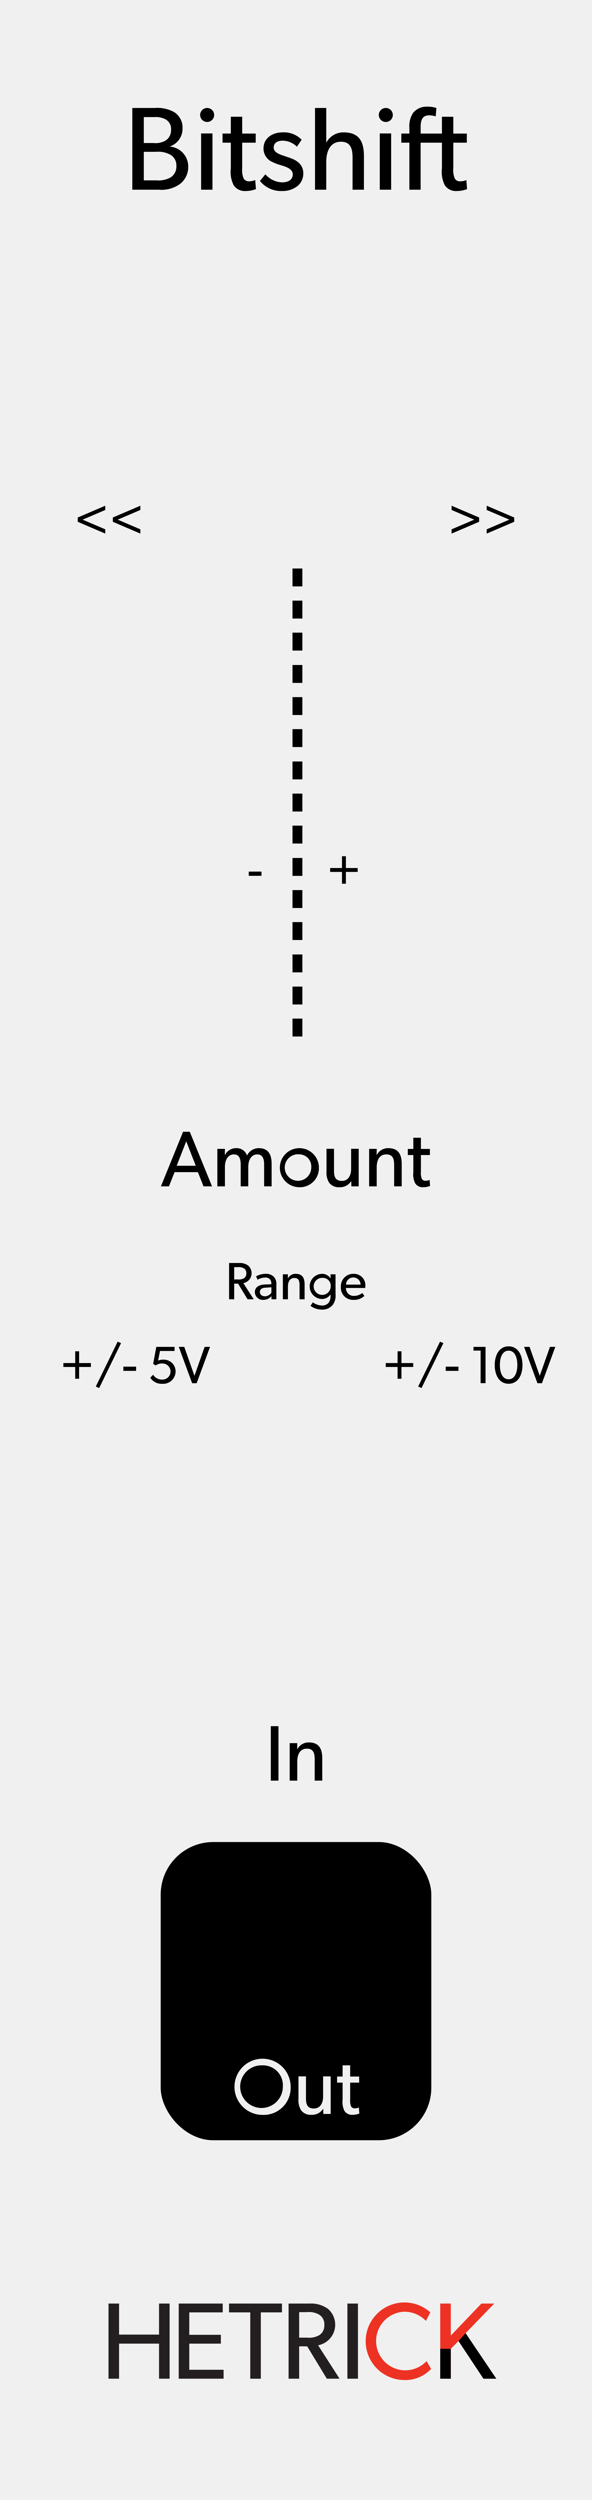 <?xml version="1.0" encoding="UTF-8" standalone="no"?>
<svg
   xmlns:dc="http://purl.org/dc/elements/1.1/"
   xmlns:cc="http://creativecommons.org/ns#"
   xmlns:rdf="http://www.w3.org/1999/02/22-rdf-syntax-ns#"
   xmlns:svg="http://www.w3.org/2000/svg"
   xmlns="http://www.w3.org/2000/svg"
   xmlns:sodipodi="http://sodipodi.sourceforge.net/DTD/sodipodi-0.dtd"
   xmlns:inkscape="http://www.inkscape.org/namespaces/inkscape"
   id="svg8"
   width="90"
   height="380"
   viewBox="0 0 90 380"
   version="1.1"
   sodipodi:docname="Bitshift.svg"
   inkscape:version="1.0.1 (3bc2e813f5, 2020-09-07)">
  <defs
     id="defs179" />
  <sodipodi:namedview
     pagecolor="#ffffff"
     bordercolor="#666666"
     borderopacity="1"
     objecttolerance="10"
     gridtolerance="10"
     guidetolerance="10"
     inkscape:pageopacity="0"
     inkscape:pageshadow="2"
     inkscape:window-width="640"
     inkscape:window-height="480"
     id="namedview177"
     showgrid="false"
     inkscape:zoom="3.8684208"
     inkscape:cx="44.999996"
     inkscape:cy="158.97961"
     inkscape:current-layer="svg8"
     inkscape:document-rotation="0" />
  <title
     id="title2">Bitshift</title>
  <g
     id="layer1">
    <path
       id="rect817"
       d="M0,0H90V380H0Z"
       transform="translate(0 0)"
       style="fill: #f0f0f0" />
  </g>
  <g
     id="g22">
    <path
       d="M25.784,361.578H24.178v-5.331H18.102v5.331H16.496V350.155h1.606v4.719h6.076v-4.719h1.606Z"
       transform="translate(0 0)"
       style="fill: #231f20"
       id="path6" />
    <path
       d="M33.992,361.578H27.171V350.155h6.689v1.341H28.776v3.411h4.801v1.341h-4.801v3.973h5.215Z"
       transform="translate(0 0)"
       style="fill: #231f20"
       id="path8" />
    <path
       d="M42.865,351.496H39.653v10.083h-1.606V351.496H34.819v-1.341h8.046Z"
       transform="translate(0 0)"
       style="fill: #231f20"
       id="path10" />
    <path
       d="M51.622,361.578H49.685l-2.98-4.917H45.479v4.917h-1.606V350.155h3.228a4.373,4.373,0,0,1,2.748.795A3.185,3.185,0,0,1,48.36,356.496Zm-3.046-9.702a3.047,3.047,0,0,0-1.92-.414h-1.175v3.874h1.175a3.159,3.159,0,0,0,1.92-.397,1.727,1.727,0,0,0,.729-1.54A1.698,1.698,0,0,0,48.575,351.877Z"
       transform="translate(0 0)"
       style="fill: #231f20"
       id="path12" />
    <path
       d="M54.419,361.578H52.813V350.155h1.606Z"
       transform="translate(0 0)"
       style="fill: #231f20"
       id="path14" />
    <path
       d="M65.542,360.088A5.355,5.355,0,0,1,61.37,361.777a5.895,5.895,0,1,1,4.056-10.281l-.679,1.291a4.527,4.527,0,0,0-3.311-1.391,4.458,4.458,0,0,0,0,8.907,4.522,4.522,0,0,0,3.411-1.391Z"
       transform="translate(0 0)"
       style="fill: #ed3224"
       id="path16" />
    <path
       d="M75.452,361.578H73.499L69.707,355.85l-1.175,1.192v4.536H66.926V350.155h1.606v4.868l4.652-4.868h1.954l-4.354,4.503Z"
       transform="translate(0 0)"
       style="fill: #ed3224"
       id="path18" />
    <path
       d="M75.452,361.578H73.499L69.707,355.85l-1.175,1.192v4.536H66.926V357.019l1.606.023,1.175-1.192,1.076-1.192.616.914.497.737Z"
       transform="translate(0 0)"
       id="path20" />
  </g>
  <g
     id="g38">
    <path
       d="M27.282,28.026a4.807,4.807,0,0,1-3.133.81h-4.033V16.413h3.349a5.368,5.368,0,0,1,2.953.594,2.765,2.765,0,0,1,1.332,2.521,2.831,2.831,0,0,1-1.89,2.719v.036a3.036,3.036,0,0,1,2.754,3.024A3.242,3.242,0,0,1,27.282,28.026Zm-2.107-9.885a3.198,3.198,0,0,0-1.71-.342H21.862v3.943h1.458a3.069,3.069,0,0,0,1.854-.378,1.851,1.851,0,0,0,.829-1.639A1.656,1.656,0,0,0,25.175,18.141Zm.738,5.384a3.812,3.812,0,0,0-2.179-.45H21.862v4.339h1.873a3.805,3.805,0,0,0,2.179-.432,1.927,1.927,0,0,0,.9-1.747A1.868,1.868,0,0,0,25.914,23.525Z"
       transform="translate(0 0)"
       id="path24" />
    <path
       d="M31.438,18.538a1.064,1.064,0,1,1,1.117-1.062A1.061,1.061,0,0,1,31.438,18.538Zm.864,10.299H30.574V20.284h1.729Z"
       transform="translate(0 0)"
       id="path26" />
    <path
       d="M38.909,28.747a4.332,4.332,0,0,1-1.566.288,2.009,2.009,0,0,1-1.819-.882,4.469,4.469,0,0,1-.432-2.557V21.688H33.832V20.302H35.092V17.745h1.729v2.557H38.873v1.387H36.82v3.871a3.359,3.359,0,0,0,.216,1.566.896.896,0,0,0,.882.432,2.086,2.086,0,0,0,.882-.198Z"
       transform="translate(0 0)"
       id="path28" />
    <path
       d="M45.227,28.278a3.65,3.65,0,0,1-2.377.756,4.094,4.094,0,0,1-3.331-1.531l.828-1.008a3.509,3.509,0,0,0,2.521,1.225c.792,0,1.639-.288,1.639-1.225,0-.936-1.351-1.224-1.927-1.422a6.362,6.362,0,0,1-1.17-.45,2.205,2.205,0,0,1-1.35-2.052c0-1.585,1.368-2.449,2.881-2.449a3.744,3.744,0,0,1,2.917,1.117l-.721,1.062a3.136,3.136,0,0,0-2.16-.918c-.829,0-1.369.36-1.369,1.062,0,.703.828,1.008,1.674,1.279.468.162.792.27,1.152.414a3.268,3.268,0,0,1,.99.612,2.114,2.114,0,0,1,.685,1.584A2.434,2.434,0,0,1,45.227,28.278Z"
       transform="translate(0 0)"
       id="path30" />
    <path
       d="M55.326,28.836H53.598V23.993c0-1.225-.198-2.449-1.765-2.449s-2.232,1.35-2.232,3.061v4.231H47.89V16.413h1.711v5.222h.036a2.916,2.916,0,0,1,2.628-1.513c2.467,0,3.062,1.585,3.062,3.619Z"
       transform="translate(0 0)"
       id="path32" />
    <path
       d="M58.601,18.538a1.064,1.064,0,1,1,1.116-1.062A1.061,1.061,0,0,1,58.601,18.538Zm.864,10.299H57.736V20.284h1.729Z"
       transform="translate(0 0)"
       id="path34" />
    <path
       d="M71.005,28.747a4.332,4.332,0,0,1-1.566.288,2.007,2.007,0,0,1-1.818-.882,4.464,4.464,0,0,1-.433-2.557V21.688H63.946v7.148h-1.71V21.688H61.012V20.302h1.225V19.438a3.607,3.607,0,0,1,.576-2.287,2.589,2.589,0,0,1,2.053-.936,4.294,4.294,0,0,1,1.477.198l-.108,1.278a3.534,3.534,0,0,0-.973-.162c-1.134,0-1.314.847-1.314,1.819v.954H67.188V17.745H68.916v2.557h2.053v1.387H68.916v3.871a3.36,3.36,0,0,0,.216,1.566.896.896,0,0,0,.883.432,2.083,2.083,0,0,0,.882-.198Z"
       transform="translate(0 0)"
       id="path36" />
  </g>
  <g
     id="g52"
     transform="translate(0,2)">
    <path
       d="M 32.234,178.333 H 30.939 l -0.852,-2.159 H 26.538 L 25.686,178.333 h -1.223 l 3.37,-8.299 h 1.019 z m -2.471,-3.13 -1.451,-3.718 -1.451,3.718 z"
       transform="translate(0,2e-5)"
       id="path40" />
    <path
       d="M 41.293,178.333 H 40.154 v -3.322 c 0,-0.66 -0.12,-1.535 -1.043,-1.535 -0.912,0 -1.367,0.875 -1.367,1.895 v 2.962 h -1.151 v -3.322 c 0,-0.839 -0.204,-1.535 -1.032,-1.535 -0.912,0 -1.367,0.875 -1.367,1.895 v 2.962 H 33.042 v -5.697 h 1.151 l -0.012,0.899 h 0.036 a 1.88,1.88 0 0 1 1.643,-1.007 1.643,1.643 0 0 1 1.691,1.127 1.977,1.977 0 0 1 1.811,-1.127 c 1.523,0 1.931,1.115 1.931,2.351 z"
       transform="translate(0,2e-5)"
       id="path42" />
    <path
       d="m 45.473,178.465 a 2.969,2.969 0 1 1 3.01,-2.962 2.888,2.888 0 0 1 -3.01,2.962 z m 0,-5.001 a 2.016,2.016 0 1 0 1.847,2.003 1.853,1.853 0 0 0 -1.847,-2.003 z"
       transform="translate(0,2e-5)"
       id="path44" />
    <path
       d="M 54.531,178.333 H 53.416 l -0.013,-0.815 a 1.985,1.985 0 0 1 -1.763,0.947 1.845,1.845 0 0 1 -1.583,-0.66 2.891,2.891 0 0 1 -0.42,-1.763 V 172.624 h 1.14 v 3.37 c 0,0.78 0.168,1.511 1.188,1.511 1.007,0 1.415,-0.863 1.415,-1.823 v -3.059 h 1.151 z"
       transform="translate(0,2e-5)"
       id="path46" />
    <path
       d="m 61.071,178.333 h -1.151 v -3.178 c 0,-0.959 -0.168,-1.679 -1.188,-1.679 -1.067,0 -1.463,0.899 -1.463,1.991 v 2.866 h -1.151 v -5.697 h 1.151 l -0.013,0.899 H 57.293 a 1.925,1.925 0 0 1 1.739,-1.007 c 1.619,0 2.039,1.067 2.039,2.435 z"
       transform="translate(0,2e-5)"
       id="path48" />
    <path
       d="m 65.381,178.273 a 2.892,2.892 0 0 1 -1.044,0.192 1.337,1.337 0 0 1 -1.211,-0.587 2.971,2.971 0 0 1 -0.288,-1.703 v -2.603 H 61.998 v -0.924 h 0.84 v -1.703 h 1.151 v 1.703 h 1.367 v 0.924 h -1.367 v 2.579 a 2.243,2.243 0 0 0 0.144,1.043 0.597,0.597 0 0 0 0.588,0.288 1.391,1.391 0 0 0 0.588,-0.132 z"
       transform="translate(0,2e-5)"
       id="path50" />
  </g>
  <g
     id="g58">
    <path
       d="M42.335,270.666H41.172v-8.275H42.335Z"
       transform="translate(0 0)"
       id="path54" />
    <path
       d="M48.992,270.666H47.841v-3.178c0-.96-.167-1.68-1.187-1.68-1.067,0-1.463.899-1.463,1.991V270.666H44.04v-5.696h1.151l-.012.899h.036a1.925,1.925,0,0,1,1.739-1.008c1.619,0,2.038,1.067,2.038,2.435Z"
       transform="translate(0 0)"
       id="path56" />
  </g>
  <rect
     x="24.429"
     y="280"
     width="41.142"
     height="45.333"
     rx="8"
     ry="8"
     id="rect60" />
  <g
     id="g68"
     style="fill:#f0f0f0;fill-opacity:1">
    <path
       d="M39.916,321.478a4.27,4.27,0,1,1,4.27-4.27A4.111,4.111,0,0,1,39.916,321.478Zm0-7.531a3.242,3.242,0,1,0,3.083,3.237A3.027,3.027,0,0,0,39.916,313.946Z"
       transform="translate(0 0)"
       style="fill:#f0f0f0;fill-opacity:1"
       id="path62" />
    <path
       d="M50.271,321.334H49.155l-.012-.815a1.987,1.987,0,0,1-1.763.947,1.845,1.845,0,0,1-1.583-.66,2.891,2.891,0,0,1-.42-1.763v-3.418H46.517v3.37c0,.779.168,1.511,1.188,1.511,1.008,0,1.415-.863,1.415-1.822V315.625h1.151Z"
       transform="translate(0 0)"
       style="fill:#f0f0f0;fill-opacity:1"
       id="path64" />
    <path
       d="M54.628,321.273a2.885,2.885,0,0,1-1.044.192,1.335,1.335,0,0,1-1.211-.588,2.97,2.97,0,0,1-.288-1.703v-2.603h-.84v-.924H52.085v-1.702h1.151v1.702h1.367v.924H53.236v2.579a2.24,2.24,0,0,0,.144,1.043.597.597,0,0,0,.588.288,1.391,1.391,0,0,0,.588-.132Z"
       transform="translate(0 0)"
       style="fill:#f0f0f0;fill-opacity:1"
       id="path66" />
  </g>
  <path
     id="rect70"
     style="fill:none"
     d="m 37.501,144 h 14.998 v 14.667 h -14.998 z" />
  <path
     id="rect80"
     style="fill:none"
     d="m 37.501,129.333 h 14.998 v 14.667 h -14.998 z" />
  <path
     id="rect90"
     style="fill:none"
     d="m 37.501,114.667 h 14.998 v 14.667 h -14.998 z" />
  <path
     id="rect100"
     style="fill:none"
     d="m 37.501,100 h 14.998 v 14.667 h -14.998 z" />
  <path
     id="rect110"
     style="fill:none"
     d="m 37.501,85.333 h 14.998 v 14.667 h -14.998 z" />
  <g
     id="g1126">
    <path
       id="rect72"
       style="fill:#000000"
       d="m 44.469,145.084 h 1.5 v 2.722 h -1.5 z" />
    <path
       id="rect74"
       style="fill:#000000"
       d="m 44.469,149.966 h 1.5 v 2.722 h -1.5 z" />
    <path
       id="rect76"
       style="fill:#000000"
       d="m 44.469,154.833 h 1.5 v 2.722 h -1.5 z" />
    <path
       id="rect82"
       style="fill:#000000"
       d="m 44.469,130.417 h 1.5 v 2.722 h -1.5 z" />
    <path
       id="rect84"
       style="fill:#000000"
       d="m 44.469,135.3 h 1.5 v 2.722 h -1.5 z" />
    <path
       id="rect86"
       style="fill:#000000"
       d="m 44.469,140.166 h 1.5 v 2.722 h -1.5 z" />
    <path
       id="rect92"
       style="fill:#000000"
       d="m 44.469,115.75 h 1.5 v 2.722 h -1.5 z" />
    <path
       id="rect94"
       style="fill:#000000"
       d="m 44.469,120.633 h 1.5 v 2.722 h -1.5 z" />
    <path
       id="rect96"
       style="fill:#000000"
       d="m 44.469,125.5 h 1.5 v 2.722 h -1.5 z" />
    <path
       id="rect102"
       style="fill:#000000"
       d="m 44.469,101.084 h 1.5 v 2.722 h -1.5 z" />
    <path
       id="rect104"
       style="fill:#000000"
       d="m 44.469,105.966 h 1.5 v 2.722 h -1.5 z" />
    <path
       id="rect106"
       style="fill:#000000"
       d="m 44.469,110.833 h 1.5 v 2.722 h -1.5 z" />
    <path
       id="rect112"
       style="fill:#000000"
       d="m 44.469,86.417 h 1.5 v 2.722 h -1.5 z" />
    <path
       id="rect114"
       style="fill:#000000"
       d="m 44.469,91.3 h 1.5 v 2.722 h -1.5 z" />
    <path
       id="rect116"
       style="fill:#000000"
       d="m 44.469,96.166 h 1.5 v 2.722 h -1.5 z" />
  </g>
  <g
     id="g126">
    <path
       d="M39.752,133.13H37.817v-.64h1.935Z"
       transform="translate(0 0)"
       id="path122" />
    <path
       d="M54.375,132.538H52.584v1.791h-.592v-1.791H50.193v-.592h1.799v-1.791h.592v1.791h1.791Z"
       transform="translate(0 0)"
       id="path124" />
  </g>
  <g
     id="g138">
    <path
       d="M13.817,207.787h-1.791v1.791h-.592v-1.791H9.636v-.592h1.799v-1.791h.592v1.791h1.791Z"
       transform="translate(0 0)"
       id="path128" />
    <path
       d="M18.402,204.165l-3.326,6.828-.512-.231,3.326-6.82Z"
       transform="translate(0 0)"
       id="path130" />
    <path
       d="M20.69,208.379H18.755v-.64h1.935Z"
       transform="translate(0 0)"
       id="path132" />
    <path
       d="M24.659,210.346a2.039,2.039,0,0,1-1.815-.928l.432-.447a1.604,1.604,0,0,0,1.375.735,1.224,1.224,0,1,0,0-2.446,1.571,1.571,0,0,0-.976.296l-.392-.232.48-2.59H26.538v.623H24.323l-.288,1.464a1.917,1.917,0,0,1,.783-.145,1.796,1.796,0,0,1,1.879,1.808A1.895,1.895,0,0,1,24.659,210.346Z"
       transform="translate(0 0)"
       id="path134" />
    <path
       d="M31.929,204.733l-2.031,5.524h-.688l-2.031-5.524h.832l1.551,4.397,1.551-4.397Z"
       transform="translate(0 0)"
       id="path136" />
  </g>
  <g
     id="g150">
    <path
       d="M38.57,197.5h-.936l-1.439-2.375h-.592V197.5h-.775v-5.517h1.559a2.112,2.112,0,0,1,1.327.384,1.538,1.538,0,0,1-.72,2.678Zm-1.471-4.686a1.474,1.474,0,0,0-.928-.2h-.567v1.871h.567a1.528,1.528,0,0,0,.928-.191.835.835,0,0,0,.352-.744A.82.82,0,0,0,37.099,192.814Z"
       transform="translate(0 0)"
       id="path140" />
    <path
       d="M42.018,197.5h-.744l-.008-.479a1.569,1.569,0,0,1-1.208.567,1.206,1.206,0,0,1-1.311-1.176c0-.743.607-1.119,1.487-1.159l1.015-.04v-.151a.833.833,0,0,0-.943-.863,2.333,2.333,0,0,0-1.144.327l-.232-.512a2.925,2.925,0,0,1,1.423-.384,1.646,1.646,0,0,1,1.255.432,1.575,1.575,0,0,1,.408,1.231Zm-.759-1.823-.888.057c-.616.031-.864.296-.864.655s.28.655.784.655a1.194,1.194,0,0,0,.968-.552Z"
       transform="translate(0 0)"
       id="path142" />
    <path
       d="M46.307,197.5h-.768v-2.119c0-.64-.112-1.119-.791-1.119-.712,0-.976.6-.976,1.327V197.5h-.768v-3.798h.768l-.008.6h.024a1.284,1.284,0,0,1,1.16-.672c1.08,0,1.36.712,1.36,1.623Z"
       transform="translate(0 0)"
       id="path144" />
    <path
       d="M51.01,196.7a2.412,2.412,0,0,1-.416,1.64,2.007,2.007,0,0,1-1.695.728,2.917,2.917,0,0,1-1.695-.568l.36-.535a2.407,2.407,0,0,0,1.358.479,1.266,1.266,0,0,0,1.04-.416,1.71,1.71,0,0,0,.288-1.063v-.191h-.016a1.523,1.523,0,0,1-1.328.68,1.913,1.913,0,0,1,0-3.822,1.521,1.521,0,0,1,1.328.672h.023l-.008-.6h.76Zm-1.943-2.454a1.294,1.294,0,1,0,1.207,1.295A1.186,1.186,0,0,0,49.066,194.246Z"
       transform="translate(0 0)"
       id="path146" />
    <path
       d="M55.521,195.781H52.596a1.17,1.17,0,0,0,1.223,1.207,2.105,2.105,0,0,0,1.256-.439l.319.439a2.231,2.231,0,0,1-1.671.6,1.841,1.841,0,0,1-1.902-1.991,1.883,1.883,0,0,1,1.926-1.967,1.734,1.734,0,0,1,1.8,1.815A3.267,3.267,0,0,1,55.521,195.781Zm-.703-.512a1.098,1.098,0,0,0-1.096-1.088,1.117,1.117,0,0,0-1.119,1.088Z"
       transform="translate(0 0)"
       id="path148" />
  </g>
  <g
     id="g164">
    <path
       d="M62.824,207.787h-1.791v1.791h-.592v-1.791H58.643v-.592h1.799v-1.791h.592v1.791h1.791Z"
       transform="translate(0 0)"
       id="path152" />
    <path
       d="M67.408,204.165,64.082,210.993l-.512-.231,3.326-6.82Z"
       transform="translate(0 0)"
       id="path154" />
    <path
       d="M69.697,208.379H67.762v-.64h1.936Z"
       transform="translate(0 0)"
       id="path156" />
    <path
       d="M73.816,210.25h-.751v-4.949h-1.079v-.567h1.83Z"
       transform="translate(0 0)"
       id="path158" />
    <path
       d="M77.32,210.338c-1.486,0-2.11-1.407-2.11-2.838,0-1.439.632-2.847,2.11-2.847,1.488,0,2.111,1.407,2.111,2.847C79.432,208.931,78.809,210.338,77.32,210.338Zm0-5.029c-.887,0-1.326.912-1.326,2.175,0,1.256.439,2.175,1.326,2.175.888,0,1.328-.919,1.328-2.175C78.648,206.221,78.208,205.309,77.32,205.309Z"
       transform="translate(0 0)"
       id="path160" />
    <path
       d="M84.424,204.733l-2.031,5.524h-.688l-2.031-5.524h.832l1.551,4.397,1.551-4.397Z"
       transform="translate(0 0)"
       id="path162" />
  </g>
  <g
     id="g174">
    <path
       d="M16.002,81.11l-4.182-1.791v-.655l4.182-1.791v.647l-3.438,1.471,3.438,1.472Z"
       transform="translate(0 0)"
       id="path166" />
    <path
       d="M21.338,81.11l-4.182-1.791v-.655l4.182-1.791v.647l-3.438,1.471,3.438,1.472Z"
       transform="translate(0 0)"
       id="path168" />
    <path
       d="M72.837,79.319l-4.183,1.791v-.647l3.438-1.472-3.438-1.471V76.873l4.183,1.791Z"
       transform="translate(0 0)"
       id="path170" />
    <path
       d="M78.173,79.319l-4.183,1.791v-.647l3.438-1.472-3.438-1.471V76.873l4.183,1.791Z"
       transform="translate(0 0)"
       id="path172" />
  </g>
</svg>
